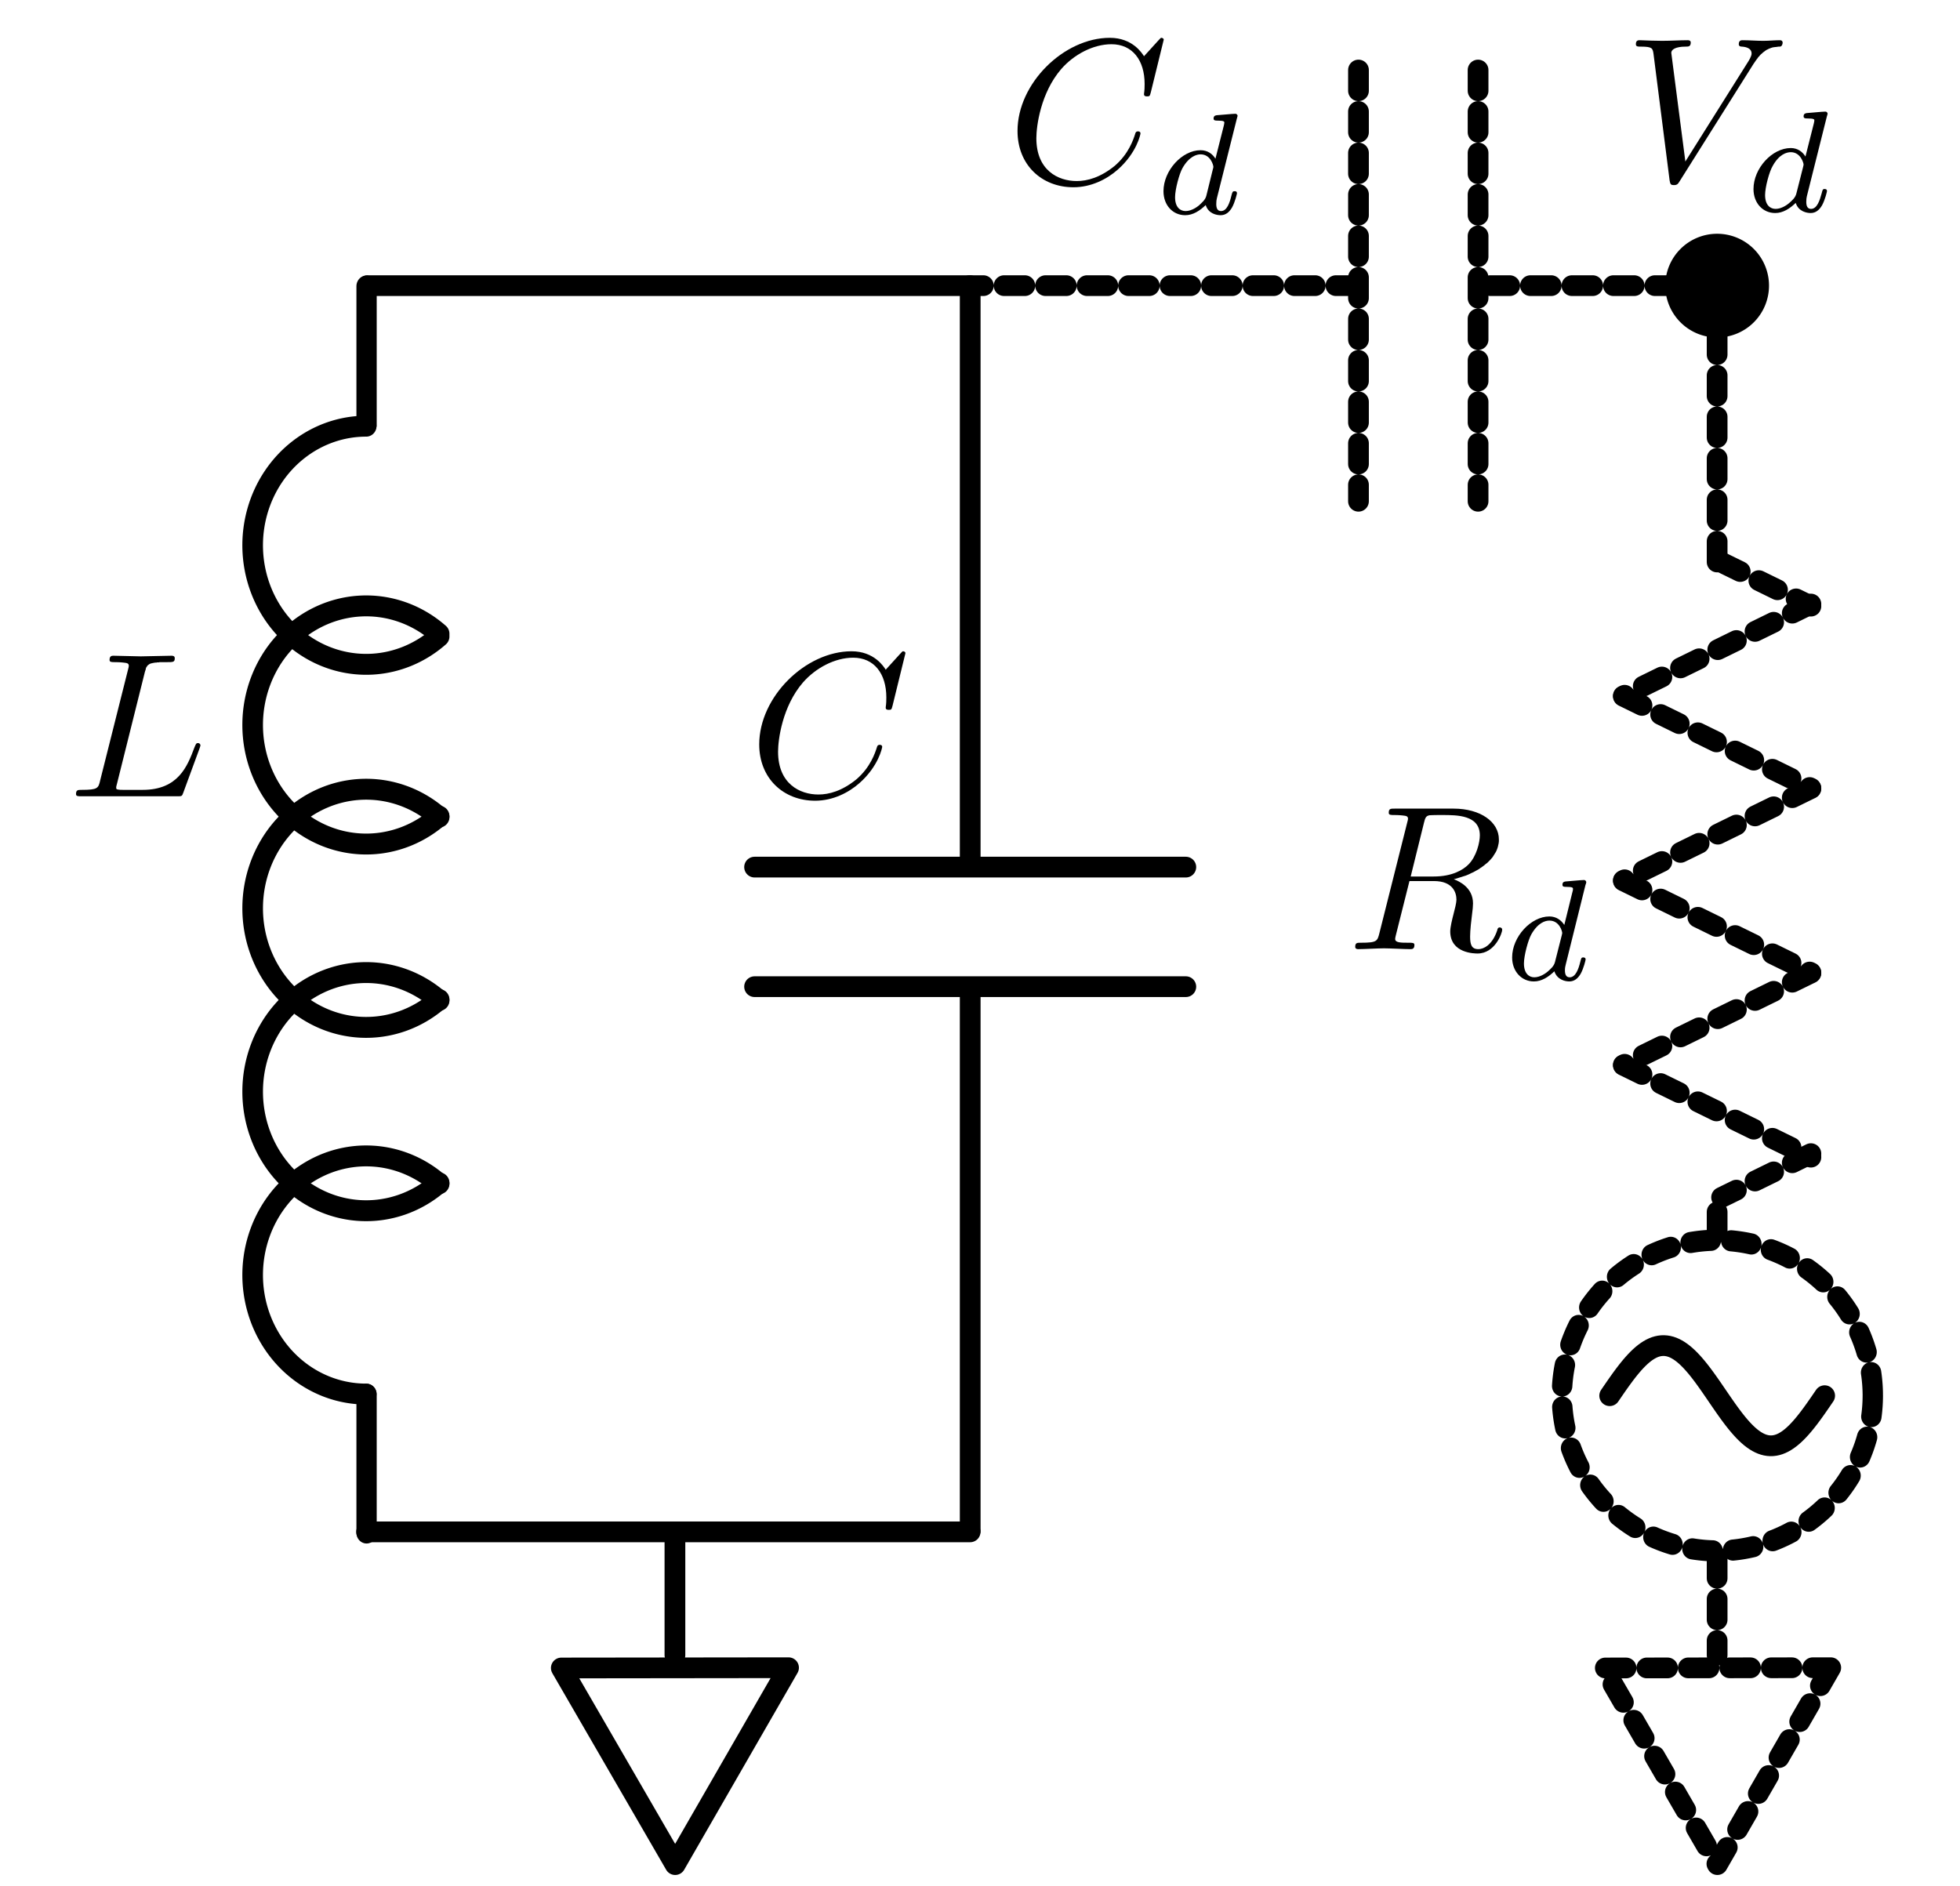 <?xml version="1.0" encoding="UTF-8" standalone="no"?>
<!-- Created with Inkscape (http://www.inkscape.org/) -->

<svg
   xmlns:ns0="http://www.iki.fi/pav/software/textext/"
   xmlns:dc="http://purl.org/dc/elements/1.1/"
   xmlns:cc="http://creativecommons.org/ns#"
   xmlns:rdf="http://www.w3.org/1999/02/22-rdf-syntax-ns#"
   xmlns:svg="http://www.w3.org/2000/svg"
   xmlns="http://www.w3.org/2000/svg"
   xmlns:sodipodi="http://sodipodi.sourceforge.net/DTD/sodipodi-0.dtd"
   xmlns:inkscape="http://www.inkscape.org/namespaces/inkscape"
   width="283.465"
   height="272.835"
   id="svg2"
   version="1.1"
   inkscape:version="0.92.3 (2405546, 2018-03-11)"
   sodipodi:docname="single_circuit_with_drive.svg">
  <sodipodi:namedview
     id="base"
     pagecolor="#ffffff"
     bordercolor="#666666"
     borderopacity="1.0"
     inkscape:pageopacity="0.0"
     inkscape:pageshadow="2"
     inkscape:zoom="2.8284271"
     inkscape:cx="74.415646"
     inkscape:cy="129.64629"
     inkscape:document-units="px"
     inkscape:current-layer="layer1"
     showgrid="false"
     inkscape:window-width="1920"
     inkscape:window-height="1019"
     inkscape:window-x="0"
     inkscape:window-y="0"
     inkscape:window-maximized="1"
     units="mm" />
  <defs
     id="defs4" />
  <g
     id="layer1"
     inkscape:groupmode="layer"
     inkscape:label="Layer 1"
     transform="translate(0,-779.528)">
    <g
       transform="matrix(1.21,0,0,1.21,-341.944,761.057)"
       id="g3128">
      <g
         style="stroke-width:8.427;stroke-miterlimit:4;stroke-dasharray:none"
         transform="matrix(0.348,0,0,0.365,298.386,16.284)"
         id="g3854">
        <path
           sodipodi:type="arc"
           style="fill:none;stroke:#000000;stroke-width:7.524;stroke-linecap:round;stroke-linejoin:round;stroke-miterlimit:4;stroke-opacity:1;stroke-dasharray:none;stroke-dashoffset:0"
           id="path2985-1"
           sodipodi:cx="82.85714"
           sodipodi:cy="243.79076"
           sodipodi:rx="41.42857"
           sodipodi:ry="42.857143"
           d="m 109.487,276.621 a 41.429,42.857 0 0 1 -56.764,-3.42 41.429,42.857 0 0 1 0,-58.821 41.429,42.857 0 0 1 56.764,-3.42"
           transform="matrix(0.941,0,0,0.91,2.429,12.798)"
           sodipodi:start="0.87266463"
           sodipodi:end="5.4105207"
           sodipodi:open="true" />
        <path
           sodipodi:type="arc"
           style="fill:none;stroke:#000000;stroke-width:7.524;stroke-linecap:round;stroke-linejoin:round;stroke-miterlimit:4;stroke-opacity:1;stroke-dasharray:none;stroke-dashoffset:0"
           id="path2985-1-7"
           sodipodi:cx="82.85714"
           sodipodi:cy="243.79076"
           sodipodi:rx="41.42857"
           sodipodi:ry="42.857143"
           d="M 109.487,276.621 A 41.429,42.857 0 0 1 60.092,279.597 41.429,42.857 0 0 1 43.169,231.499 41.429,42.857 0 0 1 82.857,200.934"
           transform="matrix(0.941,0,0,0.91,2.429,-46.059)"
           sodipodi:start="0.87266463"
           sodipodi:end="4.712389"
           sodipodi:open="true" />
        <path
           sodipodi:type="arc"
           style="fill:none;stroke:#000000;stroke-width:7.524;stroke-linecap:round;stroke-linejoin:round;stroke-miterlimit:4;stroke-opacity:1;stroke-dasharray:none;stroke-dashoffset:0"
           id="path2985-1-4"
           sodipodi:cx="82.85714"
           sodipodi:cy="243.79076"
           sodipodi:rx="41.42857"
           sodipodi:ry="42.857143"
           d="m 109.487,276.621 a 41.429,42.857 0 0 1 -56.764,-3.42 41.429,42.857 0 0 1 0,-58.821 41.429,42.857 0 0 1 56.764,-3.42"
           transform="matrix(0.941,0,0,0.91,2.429,72.846)"
           sodipodi:start="0.87266463"
           sodipodi:end="5.4105207"
           sodipodi:open="true" />
        <path
           sodipodi:type="arc"
           style="fill:none;stroke:#000000;stroke-width:7.524;stroke-linecap:round;stroke-linejoin:round;stroke-miterlimit:4;stroke-opacity:1;stroke-dasharray:none;stroke-dashoffset:0"
           id="path2985-1-4-0"
           sodipodi:cx="82.85714"
           sodipodi:cy="243.79076"
           sodipodi:rx="41.42857"
           sodipodi:ry="42.857143"
           d="m 109.487,276.621 a 41.429,42.857 0 0 1 -56.764,-3.42 41.429,42.857 0 0 1 0,-58.821 41.429,42.857 0 0 1 56.764,-3.42"
           transform="matrix(0.941,0,0,0.91,2.429,132.893)"
           sodipodi:start="0.87266463"
           sodipodi:end="5.4105207"
           sodipodi:open="true" />
        <path
           sodipodi:type="arc"
           style="fill:none;stroke:#000000;stroke-width:7.524;stroke-linecap:round;stroke-linejoin:round;stroke-miterlimit:4;stroke-opacity:1;stroke-dasharray:none;stroke-dashoffset:0"
           id="path2985-1-4-9"
           sodipodi:cx="82.85714"
           sodipodi:cy="243.79076"
           sodipodi:rx="41.42857"
           sodipodi:ry="42.857143"
           d="m 82.857,286.648 a 41.429,42.857 0 0 1 -39.688,-30.566 41.429,42.857 0 0 1 16.923,-48.098 41.429,42.857 0 0 1 49.395,2.976"
           transform="matrix(0.941,0,0,0.91,2.428,192.941)"
           sodipodi:start="1.5707963"
           sodipodi:end="5.4105207"
           sodipodi:open="true" />
        <path
           style="fill:none;stroke:#000000;stroke-width:6.964;stroke-linecap:round;stroke-linejoin:miter;stroke-miterlimit:4;stroke-opacity:1;stroke-dasharray:none"
           d="m 80.534,136.291 0,-45.357"
           id="path3834"
           inkscape:connector-curvature="0" />
        <path
           style="fill:none;stroke:#000000;stroke-width:6.964;stroke-linecap:round;stroke-linejoin:miter;stroke-miterlimit:4;stroke-opacity:1;stroke-dasharray:none"
           d="m 80.534,499.254 0,-45.357"
           id="path3834-4"
           inkscape:connector-curvature="0" />
      </g>
      <g
         transform="matrix(0.656,0,0,0.656,255.615,-49.791)"
         id="g3919">
        <path
           style="fill:none;stroke:#000000;stroke-width:3.779;stroke-linecap:round;stroke-linejoin:miter;stroke-miterlimit:4;stroke-opacity:1;stroke-dasharray:none"
           d="m 178.62,257.187 78.571,0"
           id="path3863"
           inkscape:connector-curvature="0" />
        <path
           style="fill:none;stroke:#000000;stroke-width:3.779;stroke-linecap:round;stroke-linejoin:miter;stroke-miterlimit:4;stroke-opacity:1;stroke-dasharray:none"
           d="m 178.62,278.973 78.571,0"
           id="path3863-8"
           inkscape:connector-curvature="0" />
        <path
           style="fill:none;stroke:#000000;stroke-width:3.779;stroke-linecap:round;stroke-linejoin:miter;stroke-miterlimit:4;stroke-opacity:1;stroke-dasharray:none"
           d="m 217.906,151.449 0,104.057"
           id="path3863-82"
           inkscape:connector-curvature="0" />
        <path
           style="fill:none;stroke:#000000;stroke-width:3.779;stroke-linecap:round;stroke-linejoin:miter;stroke-miterlimit:4;stroke-opacity:1;stroke-dasharray:none"
           d="m 217.906,279.303 0,98.8"
           id="path3863-82-4"
           inkscape:connector-curvature="0" />
      </g>
      <path
         inkscape:connector-curvature="0"
         id="path3925"
         d="m 326.536,49.412 72.005,0"
         style="fill:none;stroke:#000000;stroke-width:2.479;stroke-linecap:round;stroke-linejoin:miter;stroke-miterlimit:4;stroke-opacity:1;stroke-dasharray:none" />
      <path
         inkscape:connector-curvature="0"
         id="path3925-5"
         d="m 326.416,198.39 72.136,0"
         style="fill:none;stroke:#000000;stroke-width:2.479;stroke-linecap:round;stroke-linejoin:miter;stroke-miterlimit:4;stroke-opacity:1;stroke-dasharray:none" />
      <g
         id="g3124">
        <path
           sodipodi:type="star"
           style="fill:none;stroke:#000000;stroke-width:2.479;stroke-linecap:round;stroke-linejoin:round;stroke-miterlimit:4;stroke-opacity:1;stroke-dasharray:none;stroke-dashoffset:0"
           id="path3962"
           sodipodi:sides="3"
           sodipodi:cx="80"
           sodipodi:cy="251.6479"
           sodipodi:r1="15.681785"
           sodipodi:r2="7.8408914"
           sodipodi:arg1="-0.52479577"
           sodipodi:arg2="0.52240178"
           inkscape:flatsided="false"
           inkscape:rounded="0"
           inkscape:randomized="0"
           d="m 93.571,243.791 -6.776,11.769 -6.776,11.769 -6.804,-11.753 -6.804,-11.753 13.581,-0.016 z"
           inkscape:transform-center-x="0.0093855149"
           inkscape:transform-center-y="3.9123152"
           transform="translate(283.278,-29.16)" />
        <path
           style="fill:none;stroke:#000000;stroke-width:2.479;stroke-linecap:round;stroke-linejoin:miter;stroke-miterlimit:4;stroke-opacity:1;stroke-dasharray:none"
           d="m 363.269,199.041 0,14.084"
           id="path3863-82-4-5"
           inkscape:connector-curvature="0" />
      </g>
    </g>
    <g
       id="g4090"
       transform="matrix(1.21,0,0,1.21,-341.944,758.351)">
      <g
         id="g3113"
         transform="translate(-167.143,-80)"
         style="stroke-width:3;stroke-miterlimit:4;stroke-dasharray:3, 3;stroke-dashoffset:0">
        <path
           style="fill:none;stroke:#000000;stroke-width:2.479;stroke-linecap:round;stroke-linejoin:miter;stroke-miterlimit:4;stroke-opacity:1;stroke-dasharray:2.479, 2.479;stroke-dashoffset:0"
           d="m 626.408,105.873 0,51.551"
           id="path3863-7"
           inkscape:connector-curvature="0" />
        <path
           style="fill:none;stroke:#000000;stroke-width:2.479;stroke-linecap:round;stroke-linejoin:miter;stroke-miterlimit:4;stroke-opacity:1;stroke-dasharray:2.479, 2.479;stroke-dashoffset:0"
           d="m 612.114,105.873 0,51.551"
           id="path3863-8-4"
           inkscape:connector-curvature="0" />
      </g>
      <path
         inkscape:connector-curvature="0"
         id="path3863-82-4-9"
         d="m 444.755,51.648 -46.254,0"
         style="fill:none;stroke:#000000;stroke-width:2.479;stroke-linecap:round;stroke-linejoin:miter;stroke-miterlimit:4;stroke-opacity:1;stroke-dasharray:2.479, 2.479;stroke-dashoffset:0" />
      <path
         inkscape:connector-curvature="0"
         id="path3863-82-4-9-4"
         d="m 487.838,51.648 -27.105,0"
         style="fill:none;stroke:#000000;stroke-width:2.479;stroke-linecap:round;stroke-linejoin:miter;stroke-miterlimit:4;stroke-opacity:1;stroke-dasharray:2.479, 2.479;stroke-dashoffset:0" />
    </g>
    <path
       transform="matrix(0.732,0,0,0.758,138.047,912.193)"
       d="M 181.429,91.291 A 30.714,29.643 0 0 1 150.714,120.934 30.714,29.643 0 0 1 120,91.291 30.714,29.643 0 0 1 150.714,61.648 30.714,29.643 0 0 1 181.429,91.291 Z"
       sodipodi:ry="29.642857"
       sodipodi:rx="30.714285"
       sodipodi:cy="91.290756"
       sodipodi:cx="150.71428"
       id="path3148"
       style="fill:none;stroke:#000000;stroke-width:4.027;stroke-linecap:round;stroke-linejoin:round;stroke-miterlimit:4;stroke-opacity:1;stroke-dasharray:4.027, 4.027;stroke-dashoffset:0"
       sodipodi:type="arc" />
    <g
       id="g4097"
       transform="matrix(1.21,0,0,1.21,-341.944,758.351)">
      <path
         style="fill:none;stroke:#000000;stroke-width:2.479;stroke-linecap:round;stroke-linejoin:miter;stroke-miterlimit:4;stroke-opacity:1;stroke-dasharray:2.479, 2.479;stroke-dashoffset:0"
         d="m 487.838,84.685 0,-33.037"
         id="path3925-8"
         inkscape:connector-curvature="0" />
      <g
         id="g4003"
         style="stroke-width:3;stroke-miterlimit:4;stroke-dasharray:3, 3;stroke-dashoffset:0"
         transform="translate(9.026,-166)">
        <path
           inkscape:connector-curvature="0"
           id="path3821-8-5-5-4-4"
           d="m 467.606,310.854 22.413,10.979"
           style="fill:none;stroke:#000000;stroke-width:2.479;stroke-linecap:round;stroke-linejoin:miter;stroke-miterlimit:4;stroke-opacity:1;stroke-dasharray:2.479, 2.479;stroke-dashoffset:0" />
        <path
           inkscape:connector-curvature="0"
           id="path3821-8-2-7-7-5-8"
           d="m 467.606,288.797 22.413,10.979"
           style="fill:none;stroke:#000000;stroke-width:2.479;stroke-linecap:round;stroke-linejoin:miter;stroke-miterlimit:4;stroke-opacity:1;stroke-dasharray:2.479, 2.479;stroke-dashoffset:0" />
        <path
           inkscape:connector-curvature="0"
           id="path3821-8-4-6-2-9-8"
           d="m 467.606,266.739 22.413,10.979"
           style="fill:none;stroke:#000000;stroke-width:2.479;stroke-linecap:round;stroke-linejoin:miter;stroke-miterlimit:4;stroke-opacity:1;stroke-dasharray:2.479, 2.479;stroke-dashoffset:0" />
        <path
           inkscape:connector-curvature="0"
           id="path3821-8-2-5-18-6-0-2"
           d="m 490.019,299.826 -22.413,10.979"
           style="fill:none;stroke:#000000;stroke-width:2.479;stroke-linecap:round;stroke-linejoin:miter;stroke-miterlimit:4;stroke-opacity:1;stroke-dasharray:2.479, 2.479;stroke-dashoffset:0" />
        <path
           inkscape:connector-curvature="0"
           id="path3821-8-2-5-5-9-5-6-4"
           d="m 490.019,277.768 -22.413,10.979"
           style="fill:none;stroke:#000000;stroke-width:2.479;stroke-linecap:round;stroke-linejoin:miter;stroke-miterlimit:4;stroke-opacity:1;stroke-dasharray:2.479, 2.479;stroke-dashoffset:0" />
        <path
           inkscape:connector-curvature="0"
           id="path3821-8-2-5-1-2-6-2-5"
           d="M 490.019,255.711 467.606,266.689"
           style="fill:none;stroke:#000000;stroke-width:2.479;stroke-linecap:round;stroke-linejoin:miter;stroke-miterlimit:4;stroke-opacity:1;stroke-dasharray:2.479, 2.479;stroke-dashoffset:0" />
        <path
           inkscape:connector-curvature="0"
           id="path3821-8-4-7-7-2-4-5"
           d="m 479.346,250.733 10.673,5.228"
           style="fill:none;stroke:#000000;stroke-width:2.479;stroke-linecap:round;stroke-linejoin:miter;stroke-miterlimit:4;stroke-opacity:1;stroke-dasharray:2.479, 2.479;stroke-dashoffset:0" />
        <path
           inkscape:connector-curvature="0"
           id="path3821-8-4-7-1-95-9-5-1"
           d="m 490.019,321.413 -10.673,5.228"
           style="fill:none;stroke:#000000;stroke-width:2.479;stroke-linecap:round;stroke-linejoin:miter;stroke-miterlimit:4;stroke-opacity:1;stroke-dasharray:2.479, 2.479;stroke-dashoffset:0" />
      </g>
      <path
         style="fill:none;stroke:#000000;stroke-width:2.479;stroke-linecap:round;stroke-linejoin:miter;stroke-miterlimit:4;stroke-opacity:1;stroke-dasharray:2.479, 2.479;stroke-dashoffset:0"
         d="m 487.838,164.86 0,-3.365"
         id="path3925-8-8"
         inkscape:connector-curvature="0" />
    </g>
    <g
       id="g4057"
       transform="matrix(1.21,0,0,1.21,-341.944,758.351)">
      <path
         sodipodi:type="star"
         style="fill:none;stroke:#000000;stroke-width:2.479;stroke-linecap:round;stroke-linejoin:round;stroke-miterlimit:4;stroke-opacity:1;stroke-dasharray:2.479, 2.479;stroke-dashoffset:0"
         id="path3962-4"
         sodipodi:sides="3"
         sodipodi:cx="80"
         sodipodi:cy="251.6479"
         sodipodi:r1="15.681785"
         sodipodi:r2="7.8408914"
         sodipodi:arg1="-0.52479577"
         sodipodi:arg2="0.52240178"
         inkscape:flatsided="false"
         inkscape:rounded="0"
         inkscape:randomized="0"
         d="m 93.571,243.791 -6.776,11.769 -6.776,11.769 -6.804,-11.753 -6.804,-11.753 13.581,-0.016 z"
         inkscape:transform-center-x="0.0093855149"
         inkscape:transform-center-y="3.9123152"
         transform="translate(407.847,-26.924)" />
      <path
         style="fill:none;stroke:#000000;stroke-width:2.479;stroke-linecap:round;stroke-linejoin:miter;stroke-miterlimit:4;stroke-opacity:1;stroke-dasharray:2.479, 2.479;stroke-dashoffset:0"
         d="m 487.838,203.696 0,11.665"
         id="path3863-82-4-5-5"
         inkscape:connector-curvature="0" />
    </g>
    <g
       id="g3232"
       transform="matrix(2.994,0,0,-2.994,-659.124,3011.827)"
       xml:space="preserve"
       stroke-miterlimit="10.433"
       font-style="normal"
       font-variant="normal"
       font-weight="normal"
       font-stretch="normal"
       font-size-adjust="none"
       letter-spacing="normal"
       word-spacing="normal"
       ns0:text="$L$"
       ns0:preamble="/home/daniel/.config/inkscape/extensions/tex_preamble.ini"
       style="font-style:normal;font-variant:normal;font-weight:normal;font-stretch:normal;letter-spacing:normal;word-spacing:normal;text-anchor:start;fill:none;stroke:#000000;stroke-width:0.334;stroke-linecap:butt;stroke-linejoin:miter;stroke-miterlimit:10.433;stroke-opacity:1;stroke-dasharray:none;stroke-dashoffset:0"><path
         style="fill:#000000;stroke-width:0"
         inkscape:connector-curvature="0"
         d="m 227.15,713.14 0.01,0.03 0.01,0.03 0.01,0.03 0.01,0.03 0,0.03 0.01,0.02 0.01,0.03 0.01,0.02 0.02,0.02 0.01,0.02 0.01,0.02 0.02,0.02 0.02,0.02 0.02,0.01 0.02,0.02 0.02,0.01 0.03,0.02 0.03,0.01 0.03,0.01 0.04,0.01 0.02,0 0.01,0.01 0.03,0 0.02,0.01 0.02,0 0.02,0 0.03,0.01 0.02,0 0.03,0 0.02,0 0.03,0.01 0.03,0 0.03,0 0.03,0 0.03,0.01 0.04,0 0.03,0 0.04,0 0.03,0 0.04,0 0.04,0 0.04,0 0.04,0 0.05,0 c 0.3,0 0.38,0 0.38,0.19 0,0.12 -0.11,0.12 -0.16,0.12 -0.33,0 -1.15,-0.03 -1.48,-0.03 -0.29,0 -1.02,0.03 -1.32,0.03 -0.07,0 -0.19,0 -0.19,-0.2 0,-0.11 0.09,-0.11 0.28,-0.11 0.02,0 0.21,0 0.38,-0.02 0.18,-0.02 0.27,-0.03 0.27,-0.16 0,-0.04 -0.01,-0.07 -0.04,-0.19 l -1.34,-5.33 c -0.09,-0.39 -0.11,-0.47 -0.9,-0.47 -0.17,0 -0.27,0 -0.27,-0.2 0,-0.11 0.09,-0.11 0.27,-0.11 h 4.61 c 0.23,0 0.24,0 0.3,0.17 l 0.79,2.15 c 0.04,0.11 0.04,0.13 0.04,0.14 0,0.04 -0.03,0.11 -0.12,0.11 -0.09,0 -0.1,-0.05 -0.17,-0.21 -0.34,-0.91 -0.78,-2.05 -2.5,-2.05 h -0.93 c -0.14,0 -0.16,0 -0.22,0.01 -0.1,0.01 -0.13,0.02 -0.13,0.1 0,0.03 0,0.05 0.05,0.23 z"
         id="path3234" /></g>    <g
       style="font-style:normal;font-variant:normal;font-weight:normal;font-stretch:normal;letter-spacing:normal;word-spacing:normal;text-anchor:start;fill:none;stroke:#000000;stroke-width:0.334;stroke-linecap:butt;stroke-linejoin:miter;stroke-miterlimit:10.433;stroke-opacity:1;stroke-dasharray:none;stroke-dashoffset:0"
       ns0:preamble="/home/daniel/.config/inkscape/extensions/tex_preamble.ini"
       ns0:text="$C_d$"
       word-spacing="normal"
       letter-spacing="normal"
       font-size-adjust="none"
       font-stretch="normal"
       font-weight="normal"
       font-variant="normal"
       font-style="normal"
       stroke-miterlimit="10.433"
       xml:space="preserve"
       transform="matrix(2.994,0,0,-2.994,-523.286,2923.105)"
       id="g3339"><path
         id="path3341"
         d="m 230.99,714.03 0,0 0,0.01 0,0 0,0 0,0.01 0,0 0,0 0,0.01 0,0 0,0.01 -0.01,0 0,0 0,0.01 0,0 -0.01,0.01 0,0 0,0 0,0.01 -0.01,0 0,0 -0.01,0.01 0,0 -0.01,0 0,0.01 -0.01,0 0,0 0,0 -0.01,0 0,0 0,0 -0.01,0 0,0.01 0,0 -0.01,0 0,0 0,0 -0.01,0 0,0 -0.01,0 c -0.03,0 -0.04,-0.01 -0.14,-0.12 l -0.7,-0.77 c -0.09,0.14 -0.55,0.89 -1.65,0.89 -2.22,0 -4.46,-2.2 -4.46,-4.5 0,-1.64 1.17,-2.72 2.7,-2.72 0.86,0 1.62,0.39 2.14,0.85 0.93,0.82 1.1,1.72 1.1,1.75 0,0.1 -0.1,0.1 -0.12,0.1 -0.06,0 -0.11,-0.02 -0.13,-0.1 -0.09,-0.29 -0.32,-0.99 -1,-1.57 -0.69,-0.56 -1.32,-0.73 -1.83,-0.73 -0.9,0 -1.95,0.52 -1.95,2.07 0,0.57 0.2,2.18 1.2,3.34 0.61,0.7 1.54,1.2 2.43,1.2 1.01,0 1.6,-0.77 1.6,-1.92 0,-0.39 -0.03,-0.4 -0.03,-0.5 0,-0.1 0.11,-0.1 0.15,-0.1 0.13,0 0.13,0.02 0.18,0.2 z"
         inkscape:connector-curvature="0"
         style="fill:#000000;stroke-width:0" /><path
         id="path3343"
         d="m 234.53,710.25 0,0 0,0 0,0 0,0 0,0 0,0 0,0.01 0,0 0,0 0.01,0 0,0.01 0,0 0,0 0,0.01 0,0 0,0.01 0,0 0,0.01 0.01,0.01 0,0 0,0.01 0,0 0,0 0,0.01 0,0 0,0.01 0,0 0.01,0 0,0.01 0,0 0,0 0,0 0,0 0,0 0,0.01 0,0 0,0 0,0 0,0 0,0 0,0 c 0,0.03 -0.03,0.1 -0.11,0.1 -0.14,0 -0.72,-0.06 -0.9,-0.07 -0.05,-0.01 -0.15,-0.02 -0.15,-0.16 0,-0.1 0.1,-0.1 0.18,-0.1 0.34,0 0.34,-0.05 0.34,-0.1 0,-0.05 -0.02,-0.1 -0.03,-0.16 l -0.4,-1.58 c -0.14,0.23 -0.38,0.41 -0.72,0.41 v -0.2 c 0.49,0 0.62,-0.53 0.62,-0.6 0,-0.03 -0.01,-0.08 -0.02,-0.1 l -0.32,-1.3 c -0.05,-0.2 -0.21,-0.33 -0.36,-0.47 -0.06,-0.05 -0.34,-0.27 -0.64,-0.27 -0.26,0 -0.51,0.18 -0.51,0.67 0,0.37 0.2,1.13 0.36,1.41 0.32,0.56 0.68,0.66 0.87,0.66 v 0.2 c -0.89,0 -1.79,-0.98 -1.79,-1.98 0,-0.68 0.45,-1.16 1.05,-1.16 0.38,0 0.71,0.22 0.99,0.49 0.13,-0.42 0.53,-0.49 0.72,-0.49 0.25,0 0.42,0.15 0.55,0.37 0.15,0.27 0.24,0.67 0.24,0.69 0,0.1 -0.09,0.1 -0.11,0.1 -0.1,0 -0.11,-0.03 -0.16,-0.22 -0.08,-0.33 -0.21,-0.74 -0.5,-0.74 -0.18,0 -0.23,0.15 -0.23,0.34 0,0.13 0.01,0.19 0.03,0.28 z"
         inkscape:connector-curvature="0"
         style="fill:#000000;stroke-width:0" /></g>    <g
       id="g3475"
       transform="matrix(2.994,0,0,-2.994,-560.641,3011.841)"
       xml:space="preserve"
       stroke-miterlimit="10.433"
       font-style="normal"
       font-variant="normal"
       font-weight="normal"
       font-stretch="normal"
       font-size-adjust="none"
       letter-spacing="normal"
       word-spacing="normal"
       ns0:text="$C$"
       ns0:preamble="/home/daniel/.config/inkscape/extensions/tex_preamble.ini"
       style="font-style:normal;font-variant:normal;font-weight:normal;font-stretch:normal;letter-spacing:normal;word-spacing:normal;text-anchor:start;fill:none;stroke:#000000;stroke-width:0.334;stroke-linecap:butt;stroke-linejoin:miter;stroke-miterlimit:10.433;stroke-opacity:1;stroke-dasharray:none;stroke-dashoffset:0"><path
         style="fill:#000000;stroke-width:0"
         inkscape:connector-curvature="0"
         d="m 230.99,714.03 0,0 0,0.01 0,0 0,0 0,0.01 0,0 0,0 0,0.01 0,0 0,0.01 -0.01,0 0,0 0,0.01 0,0 -0.01,0.01 0,0 0,0 0,0.01 -0.01,0 0,0 -0.01,0.01 0,0 -0.01,0 0,0.01 -0.01,0 0,0 0,0 -0.01,0 0,0 0,0 -0.01,0 0,0.01 0,0 -0.01,0 0,0 0,0 -0.01,0 0,0 -0.01,0 c -0.03,0 -0.04,-0.01 -0.14,-0.12 l -0.7,-0.77 c -0.09,0.14 -0.55,0.89 -1.65,0.89 -2.22,0 -4.46,-2.2 -4.46,-4.5 0,-1.64 1.17,-2.72 2.7,-2.72 0.86,0 1.62,0.39 2.14,0.85 0.93,0.82 1.1,1.72 1.1,1.75 0,0.1 -0.1,0.1 -0.12,0.1 -0.06,0 -0.11,-0.02 -0.13,-0.1 -0.09,-0.29 -0.32,-0.99 -1,-1.57 -0.69,-0.56 -1.32,-0.73 -1.83,-0.73 -0.9,0 -1.95,0.52 -1.95,2.07 0,0.57 0.2,2.18 1.2,3.34 0.61,0.7 1.54,1.2 2.43,1.2 1.01,0 1.6,-0.77 1.6,-1.92 0,-0.39 -0.03,-0.4 -0.03,-0.5 0,-0.1 0.11,-0.1 0.15,-0.1 0.13,0 0.13,0.02 0.18,0.2 z"
         id="path3477" /></g>    <g
       id="g3168"
       transform="matrix(2.994,0,0,-2.994,-434.033,2773.421)"
       xml:space="preserve"
       stroke-miterlimit="10.433"
       font-style="normal"
       font-variant="normal"
       font-weight="normal"
       font-stretch="normal"
       font-size-adjust="none"
       letter-spacing="normal"
       word-spacing="normal"
       ns0:text="$V_d$"
       ns0:preamble="/usr/local/google/home/danielsank/lib/textext_preamble.tex"
       style="font-style:normal;font-variant:normal;font-weight:normal;font-stretch:normal;letter-spacing:normal;word-spacing:normal;text-anchor:start;fill:none;stroke:#000000;stroke-width:0.334;stroke-linecap:butt;stroke-linejoin:miter;stroke-miterlimit:10.433;stroke-opacity:1;stroke-dasharray:none;stroke-dashoffset:0"><path
         style="fill:#000000;stroke-width:0"
         inkscape:connector-curvature="0"
         d="m 229.68,662.89 0.05,0.07 0.04,0.06 0.05,0.07 0.04,0.05 0.04,0.06 0.05,0.05 0.04,0.05 0.04,0.04 0.05,0.04 0.04,0.04 0.04,0.03 0.04,0.03 0.04,0.03 0.04,0.03 0.04,0.02 0.04,0.02 0.04,0.02 0.04,0.02 0.04,0.01 0.04,0.02 0.04,0.01 0.03,0.01 0.04,0.01 0.04,0 0.03,0.01 0.04,0 0.07,0.01 0.07,0.01 0.07,0 c 0.12,0.01 0.13,0.18 0.13,0.19 0,0.08 -0.05,0.12 -0.13,0.12 -0.25,0 -0.54,-0.03 -0.81,-0.03 -0.33,0 -0.67,0.03 -0.99,0.03 -0.06,0 -0.19,0 -0.19,-0.19 0,-0.11 0.09,-0.12 0.16,-0.12 0.27,-0.02 0.46,-0.12 0.46,-0.33 0,-0.15 -0.15,-0.36 -0.15,-0.37 l -3.05,-4.85 -0.68,5.25 c 0,0.17 0.23,0.3 0.69,0.3 0.14,0 0.25,0 0.25,0.2 0,0.09 -0.08,0.11 -0.14,0.11 -0.4,0 -0.83,-0.03 -1.24,-0.03 -0.18,0 -0.36,0.01 -0.55,0.01 -0.17,0 -0.36,0.02 -0.53,0.02 -0.07,0 -0.19,0 -0.19,-0.19 0,-0.12 0.09,-0.12 0.25,-0.12 0.55,0 0.56,-0.09 0.6,-0.34 l 0.78,-6.13 c 0.03,-0.19 0.07,-0.22 0.2,-0.22 0.16,0 0.2,0.05 0.28,0.18 z"
         id="path3170" /><path
         style="fill:#000000;stroke-width:0"
         inkscape:connector-curvature="0"
         d="m 233.22,660.36 0,0 0,0 0,0 0,0 0,0 0,0 0,0.01 0,0 0.01,0 0,0 0,0.01 0,0 0,0 0,0.01 0,0 0,0.01 0,0 0.01,0.01 0,0.01 0,0 0,0.01 0,0 0,0 0,0.01 0,0 0,0.01 0.01,0 0,0 0,0.01 0,0 0,0 0,0 0,0 0,0 0,0.01 0,0 0,0 0,0 0,0 0,0 0,0 c 0,0.03 -0.03,0.1 -0.11,0.1 -0.14,0 -0.72,-0.06 -0.89,-0.07 -0.06,-0.01 -0.16,-0.02 -0.16,-0.16 0,-0.1 0.1,-0.1 0.18,-0.1 0.34,0 0.34,-0.05 0.34,-0.1 0,-0.05 -0.02,-0.1 -0.03,-0.16 l -0.4,-1.58 c -0.14,0.23 -0.38,0.41 -0.71,0.41 v -0.2 c 0.48,0 0.62,-0.53 0.62,-0.6 0,-0.03 -0.02,-0.08 -0.02,-0.1 l -0.33,-1.3 c -0.05,-0.2 -0.2,-0.33 -0.36,-0.47 -0.06,-0.05 -0.34,-0.27 -0.64,-0.27 -0.26,0 -0.51,0.18 -0.51,0.67 0,0.37 0.2,1.13 0.37,1.41 0.31,0.56 0.67,0.66 0.87,0.66 v 0.2 c -0.9,0 -1.8,-0.98 -1.8,-1.98 0,-0.68 0.45,-1.16 1.05,-1.16 0.38,0 0.71,0.22 0.99,0.49 0.13,-0.42 0.54,-0.49 0.72,-0.49 0.25,0 0.42,0.15 0.55,0.37 0.15,0.27 0.24,0.67 0.24,0.69 0,0.1 -0.09,0.1 -0.11,0.1 -0.1,0 -0.1,-0.03 -0.15,-0.22 -0.09,-0.33 -0.22,-0.74 -0.51,-0.74 -0.18,0 -0.23,0.15 -0.23,0.34 0,0.13 0.01,0.19 0.03,0.28 z"
         id="path3172" /></g>    <path
       transform="matrix(0.884,0,0,0.943,232.402,828.114)"
       d="M 26.517,-7.71 A 8.485,7.955 0 0 1 18.031,0.245 8.485,7.955 0 0 1 9.546,-7.71 8.485,7.955 0 0 1 18.031,-15.665 8.485,7.955 0 0 1 26.517,-7.71 Z"
       sodipodi:ry="7.9549513"
       sodipodi:rx="8.485281"
       sodipodi:cy="-7.7099905"
       sodipodi:cx="18.031223"
       id="path3233"
       style="fill:#000000;fill-opacity:1;stroke:none"
       sodipodi:type="arc" />
    <path
       inkscape:connector-curvature="0"
       style="fill:none;stroke:#000000;stroke-width:3;stroke-linecap:round;stroke-miterlimit:4;stroke-opacity:1;stroke-dasharray:none"
       d="m 232.802,981.414 c 0.105,-0.153 0.209,-0.307 0.314,-0.46 0.105,-0.153 0.209,-0.306 0.314,-0.458 0.105,-0.152 0.209,-0.304 0.314,-0.454 0.105,-0.151 0.209,-0.3 0.314,-0.449 0.105,-0.148 0.209,-0.296 0.314,-0.441 0.105,-0.146 0.209,-0.29 0.314,-0.432 0.105,-0.142 0.209,-0.283 0.314,-0.421 0.105,-0.138 0.209,-0.275 0.314,-0.409 0.105,-0.134 0.209,-0.266 0.314,-0.395 0.105,-0.129 0.209,-0.255 0.314,-0.379 0.105,-0.124 0.209,-0.244 0.314,-0.362 0.105,-0.117 0.209,-0.232 0.314,-0.343 0.105,-0.111 0.209,-0.219 0.314,-0.323 0.105,-0.104 0.209,-0.205 0.314,-0.301 0.105,-0.097 0.209,-0.19 0.314,-0.279 0.105,-0.089 0.209,-0.174 0.314,-0.255 0.105,-0.081 0.209,-0.157 0.314,-0.23 0.105,-0.072 0.209,-0.141 0.314,-0.204 0.105,-0.064 0.209,-0.123 0.314,-0.178 0.105,-0.055 0.209,-0.105 0.314,-0.15 0.105,-0.045 0.209,-0.086 0.314,-0.123 0.105,-0.036 0.209,-0.068 0.314,-0.094 0.105,-0.027 0.209,-0.049 0.314,-0.065 0.105,-0.017 0.209,-0.029 0.314,-0.036 0.105,-0.007 0.209,-0.009 0.314,-0.007 0.105,0.002 0.209,0.009 0.314,0.022 0.105,0.013 0.209,0.029 0.314,0.051 0.105,0.022 0.209,0.049 0.314,0.08 0.105,0.031 0.209,0.068 0.314,0.108 0.105,0.041 0.209,0.086 0.314,0.137 0.105,0.05 0.209,0.105 0.314,0.164 0.105,0.059 0.209,0.123 0.314,0.191 0.105,0.068 0.209,0.141 0.314,0.217 0.105,0.077 0.209,0.157 0.314,0.242 0.105,0.085 0.209,0.174 0.314,0.267 0.105,0.093 0.209,0.19 0.314,0.29 0.105,0.1 0.209,0.205 0.314,0.312 0.105,0.108 0.209,0.219 0.314,0.333 0.105,0.114 0.209,0.232 0.314,0.352 0.105,0.121 0.209,0.244 0.314,0.37 0.105,0.126 0.209,0.255 0.314,0.387 0.105,0.132 0.209,0.266 0.314,0.402 0.105,0.136 0.209,0.275 0.314,0.415 0.105,0.141 0.209,0.283 0.314,0.427 0.105,0.144 0.209,0.29 0.314,0.437 0.105,0.147 0.209,0.296 0.314,0.445 0.105,0.149 0.209,0.3 0.314,0.452 0.105,0.152 0.209,0.304 0.314,0.456 0.105,0.153 0.209,0.306 0.314,0.459 0.105,0.153 0.209,0.307 0.314,0.46 0.105,0.153 0.209,0.306 0.314,0.459 0.105,0.153 0.209,0.305 0.314,0.456 0.105,0.152 0.209,0.302 0.314,0.452 0.105,0.149 0.209,0.298 0.314,0.445 0.105,0.147 0.209,0.293 0.314,0.437 0.105,0.144 0.209,0.286 0.314,0.427 0.105,0.141 0.209,0.279 0.314,0.415 0.105,0.136 0.209,0.27 0.314,0.402 0.105,0.132 0.209,0.261 0.314,0.387 0.105,0.126 0.209,0.25 0.314,0.37 0.105,0.121 0.209,0.238 0.314,0.352 0.105,0.114 0.209,0.225 0.314,0.333 0.105,0.108 0.209,0.212 0.314,0.312 0.105,0.1 0.209,0.197 0.314,0.29 0.105,0.093 0.209,0.182 0.314,0.267 0.105,0.085 0.209,0.166 0.314,0.242 0.105,0.077 0.209,0.149 0.314,0.217 0.105,0.068 0.209,0.132 0.314,0.191 0.105,0.059 0.209,0.114 0.314,0.164 0.105,0.05 0.209,0.096 0.314,0.137 0.105,0.041 0.209,0.077 0.314,0.108 0.105,0.031 0.209,0.058 0.314,0.08 0.105,0.022 0.209,0.039 0.314,0.051 0.105,0.013 0.209,0.019 0.314,0.022 0.105,0.002 0.209,0 0.314,-0.007 0.105,-0.007 0.209,-0.019 0.314,-0.036 0.105,-0.017 0.209,-0.039 0.314,-0.065 0.105,-0.027 0.209,-0.058 0.314,-0.094 0.105,-0.036 0.209,-0.077 0.314,-0.123 0.105,-0.045 0.209,-0.096 0.314,-0.15 0.105,-0.055 0.209,-0.114 0.314,-0.178 0.105,-0.064 0.209,-0.132 0.314,-0.204 0.105,-0.072 0.209,-0.149 0.314,-0.23 0.105,-0.081 0.209,-0.166 0.314,-0.255 0.105,-0.089 0.209,-0.182 0.314,-0.279 0.105,-0.097 0.209,-0.197 0.314,-0.301 0.105,-0.104 0.209,-0.212 0.314,-0.323 0.105,-0.111 0.209,-0.225 0.314,-0.343 0.105,-0.117 0.209,-0.238 0.314,-0.362 0.105,-0.124 0.209,-0.25 0.314,-0.379 0.105,-0.129 0.209,-0.261 0.314,-0.395 0.105,-0.134 0.209,-0.27 0.314,-0.409 0.105,-0.138 0.209,-0.279 0.314,-0.421 0.105,-0.142 0.209,-0.287 0.314,-0.432 0.105,-0.146 0.209,-0.293 0.314,-0.441 0.105,-0.148 0.209,-0.298 0.314,-0.449 0.105,-0.151 0.209,-0.302 0.314,-0.454 0.105,-0.152 0.209,-0.305 0.314,-0.458 0.105,-0.153 0.209,-0.306 0.314,-0.46"
       title="t sin(t)"
       id="path4198" />
    <g
       style="font-style:normal;font-variant:normal;font-weight:normal;font-stretch:normal;letter-spacing:normal;word-spacing:normal;text-anchor:start;fill:none;stroke:#000000;stroke-width:0.334;stroke-linecap:butt;stroke-linejoin:miter;stroke-miterlimit:10.433;stroke-opacity:1;stroke-dasharray:none;stroke-dashoffset:0"
       ns0:preamble="/usr/local/google/home/danielsank/lib/textext_preamble.tex"
       ns0:text="$R_d$"
       text-anchor="start"
       word-spacing="normal"
       letter-spacing="normal"
       font-size-adjust="none"
       font-stretch="normal"
       font-weight="normal"
       font-variant="normal"
       font-style="normal"
       fill-opacity="1"
       fill-rule="evenodd"
       fill="none"
       stroke-opacity="1"
       stroke-dashoffset="0"
       stroke-dasharray="none"
       stroke-miterlimit="10.433"
       stroke-linejoin="miter"
       stroke-linecap="butt"
       stroke="black"
       xml:space="preserve"
       transform="matrix(2.994,0,0,-2.994,-474.179,2884.568)"
       id="g3104"><path
         id="path3106"
         fill="black"
         stroke-width="0"
         d="M228.6,660.61 L228.69,660.63 L228.79,660.66 L228.88,660.69 L228.98,660.72 L229.07,660.75 L229.17,660.78 L229.27,660.82 L229.36,660.86 L229.46,660.91 L229.55,660.95 L229.64,661 L229.73,661.05 L229.82,661.1 L229.9,661.16 L229.99,661.22 L230.07,661.28 L230.14,661.34 L230.22,661.4 L230.29,661.47 L230.36,661.54 L230.42,661.61 L230.48,661.68 L230.53,661.76 L230.58,661.84 L230.63,661.92 L230.67,662 L230.7,662.08 L230.73,662.17 L230.75,662.26 L230.77,662.35 L230.78,662.44 L230.78,662.53 C230.78,663.38,229.89,664.02,228.59,664.02 H225.75 C225.55,664.02,225.46,664.02,225.46,663.82 C225.46,663.71,225.55,663.71,225.74,663.71 C225.76,663.71,225.95,663.71,226.12,663.69 C226.3,663.67,226.39,663.66,226.39,663.53 C226.39,663.49,226.38,663.46,226.35,663.34 L225.01,658.01 C224.91,657.62,224.9,657.54,224.11,657.54 C223.93,657.54,223.84,657.54,223.84,657.34 C223.84,657.23,223.96,657.23,223.98,657.23 C224.26,657.23,224.95,657.27,225.23,657.27 C225.51,657.27,226.22,657.23,226.5,657.23 C226.58,657.23,226.7,657.23,226.7,657.43 C226.7,657.54,226.61,657.54,226.42,657.54 C226.05,657.54,225.77,657.54,225.77,657.72 C225.77,657.78,225.79,657.83,225.8,657.89 L226.46,660.52 H227.64 L227.63,660.74 H226.52 L227.16,663.33 C227.22,663.57,227.25,663.67,227.44,663.7 C227.53,663.71,227.85,663.71,228.05,663.71 C228.76,663.71,229.86,663.71,229.86,662.73 C229.86,662.39,229.7,661.71,229.31,661.32 C229.05,661.06,228.53,660.74,227.63,660.74 L227.64,660.52 C228.55,660.52,228.73,659.97,228.73,659.62 C228.73,659.47,228.65,659.16,228.59,658.93 C228.52,658.66,228.43,658.29,228.43,658.09 C228.43,657.02,229.62,657.02,229.75,657.02 C230.6,657.02,230.94,658.02,230.94,658.16 C230.94,658.28,230.83,658.28,230.82,658.28 C230.74,658.28,230.71,658.21,230.7,658.14 C230.45,657.4,230.02,657.23,229.79,657.23 C229.46,657.23,229.39,657.45,229.39,657.84 C229.39,658.15,229.45,658.66,229.49,658.97 C229.51,659.11,229.53,659.3,229.53,659.44 C229.53,660.21,228.86,660.51,228.6,660.61 Z " /><path
         id="path3108"
         fill="black"
         stroke-width="0"
         d="M234.97,660.36 L234.97,660.36 L234.97,660.36 L234.98,660.36 L234.98,660.36 L234.98,660.36 L234.98,660.36 L234.98,660.37 L234.98,660.37 L234.98,660.37 L234.98,660.37 L234.98,660.38 L234.98,660.38 L234.98,660.38 L234.98,660.39 L234.98,660.39 L234.99,660.4 L234.99,660.4 L234.99,660.41 L234.99,660.42 L234.99,660.42 L234.99,660.43 L234.99,660.43 L234.99,660.43 L235,660.44 L235,660.44 L235,660.45 L235,660.45 L235,660.45 L235,660.46 L235,660.46 L235,660.46 L235,660.46 L235,660.46 L235,660.46 L235,660.47 L235,660.47 L235,660.47 L235,660.47 L235,660.47 L235,660.47 L235,660.47 C235,660.5,234.97,660.57,234.89,660.57 C234.75,660.57,234.17,660.51,234,660.5 C233.94,660.49,233.85,660.48,233.85,660.34 C233.85,660.24,233.94,660.24,234.03,660.24 C234.36,660.24,234.36,660.19,234.36,660.14 C234.36,660.09,234.35,660.04,234.33,659.98 L233.94,658.4 C233.79,658.63,233.55,658.81,233.22,658.81 V658.61 C233.71,658.61,233.84,658.08,233.84,658.01 C233.84,657.98,233.82,657.93,233.82,657.91 L233.49,656.61 C233.44,656.41,233.29,656.28,233.13,656.14 C233.07,656.09,232.79,655.87,232.49,655.87 C232.24,655.87,231.99,656.05,231.99,656.54 C231.99,656.91,232.19,657.67,232.35,657.95 C232.67,658.51,233.02,658.61,233.22,658.61 V658.81 C232.33,658.81,231.42,657.83,231.42,656.83 C231.42,656.15,231.88,655.67,232.47,655.67 C232.85,655.67,233.18,655.89,233.46,656.16 C233.6,655.74,234,655.67,234.18,655.67 C234.43,655.67,234.6,655.82,234.73,656.04 C234.88,656.31,234.97,656.71,234.97,656.73 C234.97,656.83,234.88,656.83,234.86,656.83 C234.76,656.83,234.76,656.8,234.71,656.61 C234.63,656.28,234.49,655.87,234.2,655.87 C234.02,655.87,233.97,656.02,233.97,656.21 C233.97,656.34,233.99,656.4,234.01,656.49 Z " /></g>  </g>
</svg>
